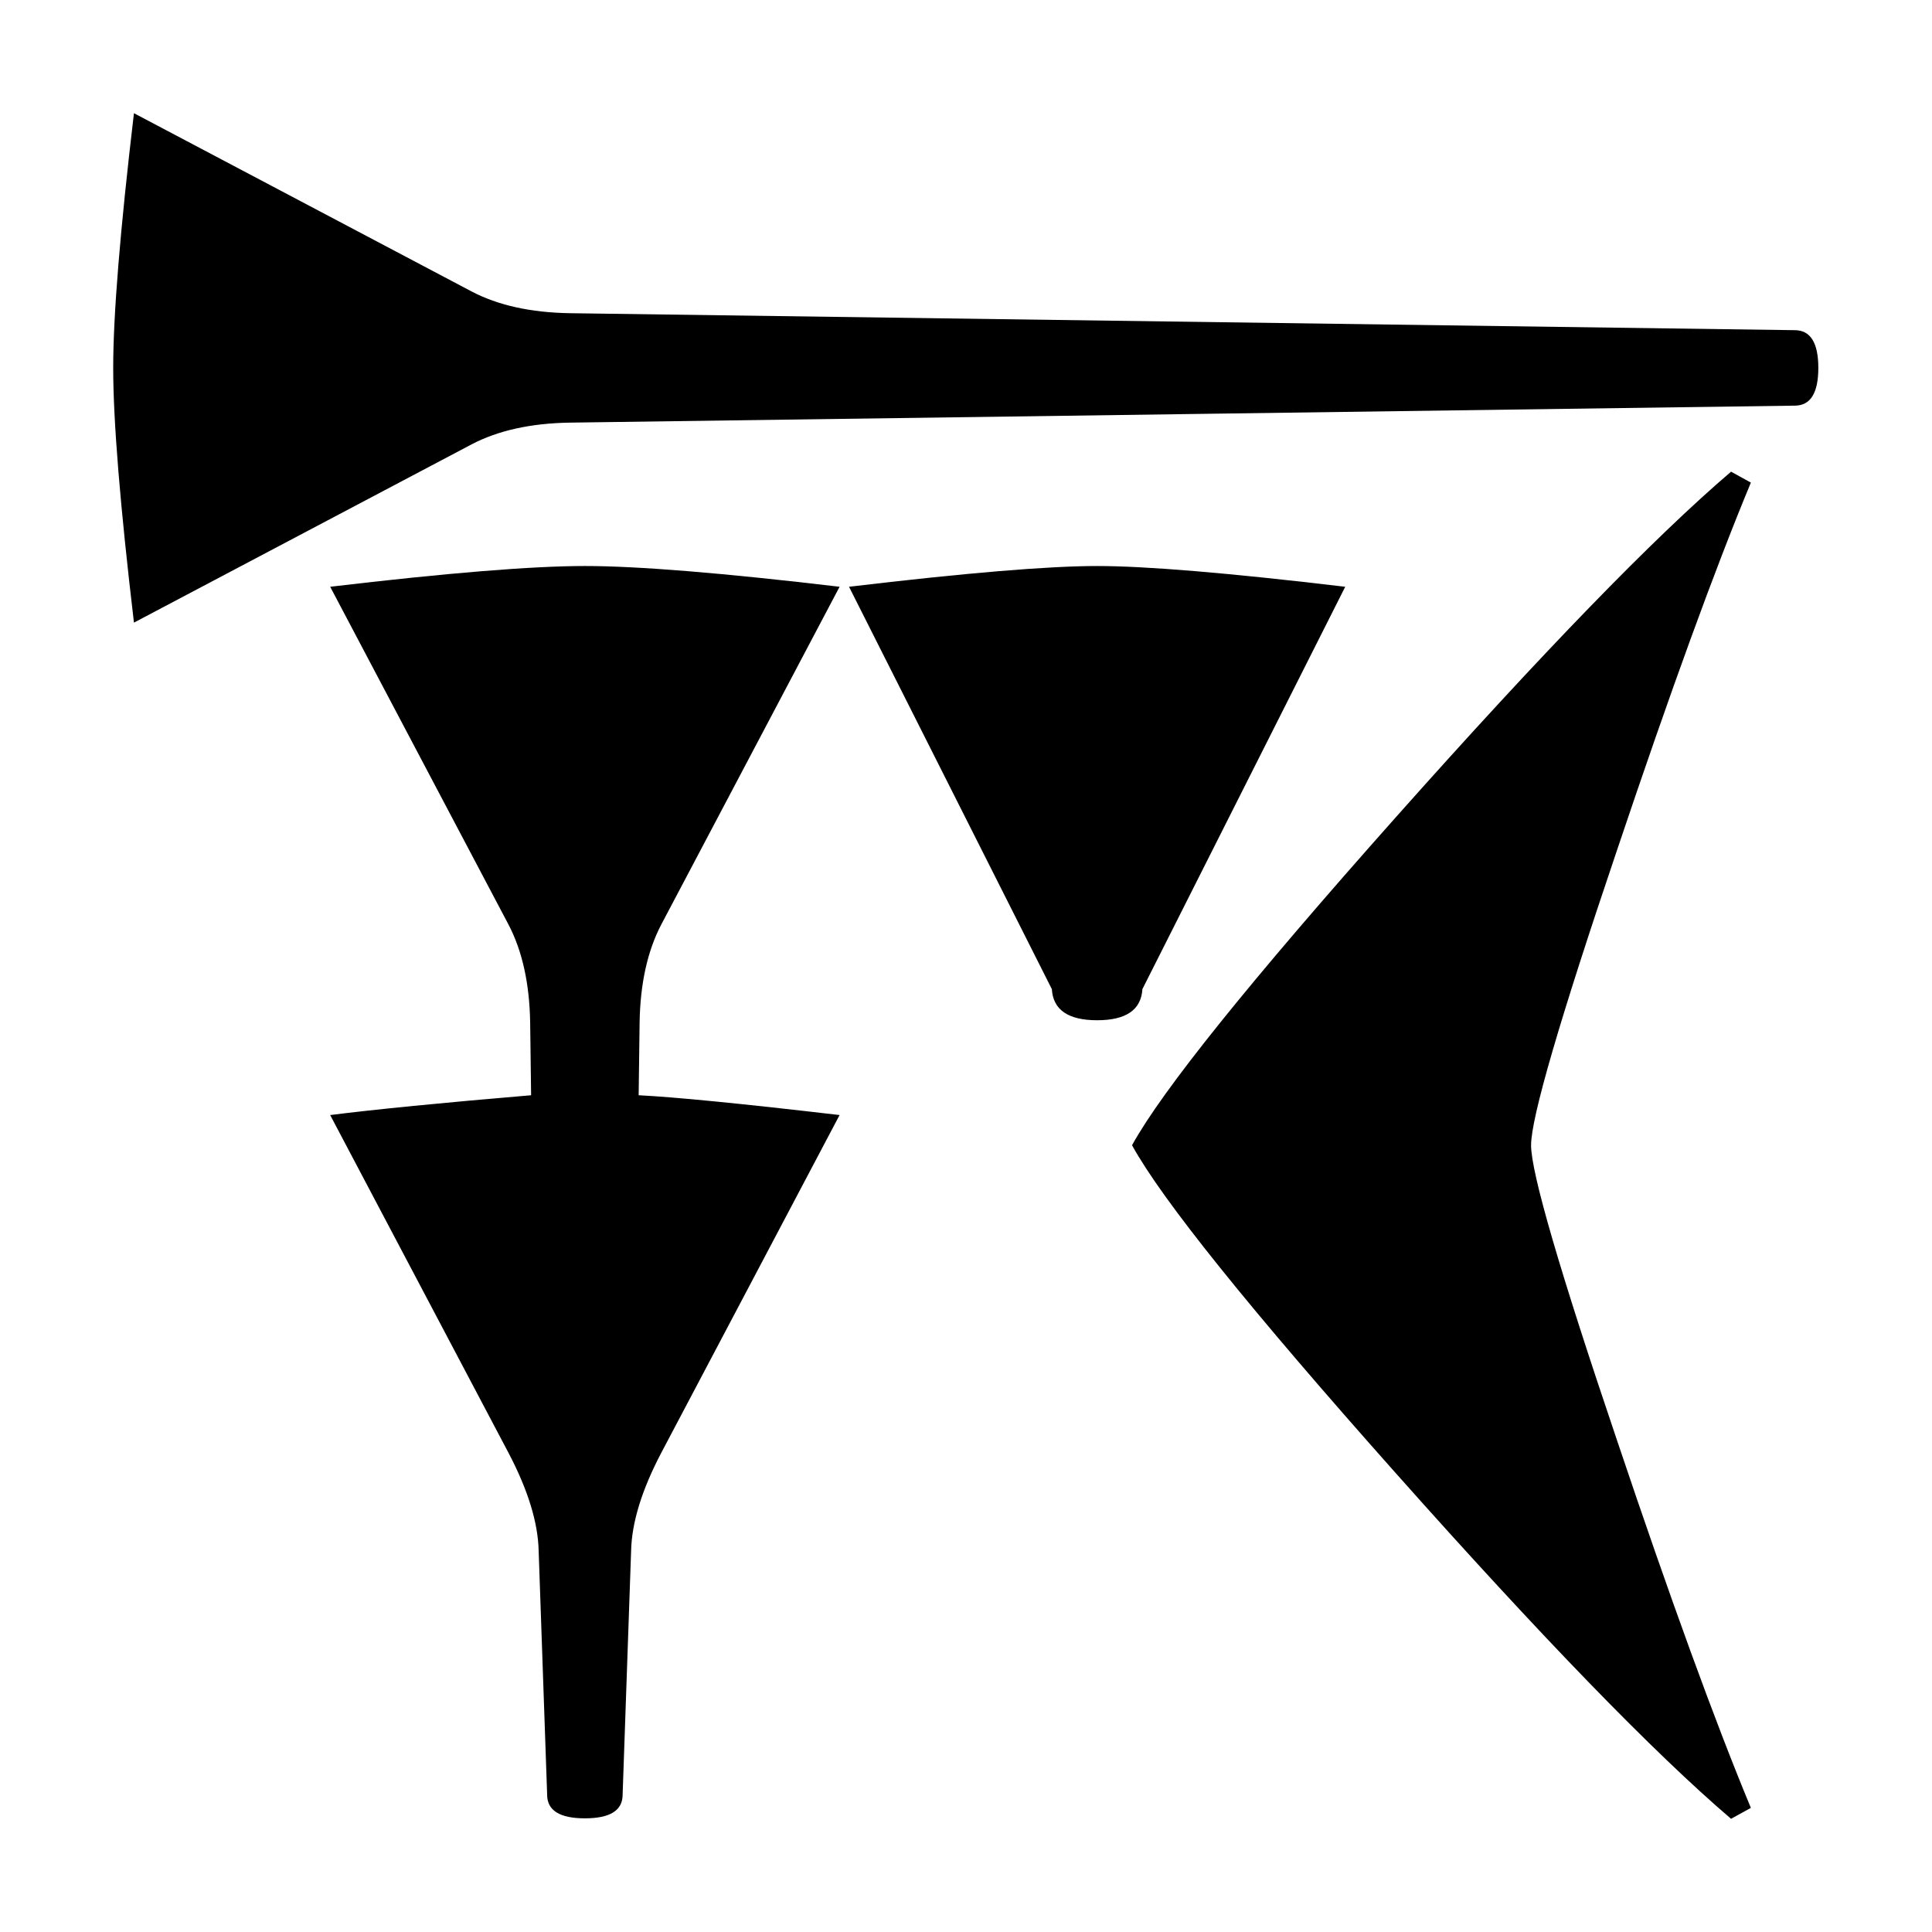<svg xmlns="http://www.w3.org/2000/svg" viewBox="0 0 541.867 541.867" height="2048" width="2048">
   <path d="M307.71 286.147c8.114 0 12.348-2.91 12.7-8.731l56.886-112.845c-32.632-3.88-55.827-5.821-69.586-5.821-13.758 0-36.953 1.94-69.585 5.82l56.885 112.846c.353 5.82 4.586 8.73 12.7 8.73zM37.57 174.625l94.722-50.006c7.408-3.88 16.58-5.91 27.516-6.086l343.562-4.762c4.41 0 6.614-3.528 6.614-10.583 0-7.056-2.204-10.584-6.614-10.584l-343.562-4.762c-10.936-.177-20.108-2.205-27.516-6.086L37.57 31.75c-3.88 32.808-5.821 56.62-5.821 71.438 0 14.816 1.94 38.629 5.82 71.437zM235.478 312.737l-50.005 94.72c-5.468 10.407-8.29 19.58-8.467 27.518l-2.38 68.395c0 4.41-3.529 6.615-10.584 6.615-7.056 0-10.584-2.205-10.584-6.615l-2.38-68.395c-.178-7.938-3-17.11-8.468-27.517l-50.006-94.72c12.523-1.587 31.309-3.44 56.356-5.556l-.264-20.373c-.177-10.936-2.205-20.108-6.086-27.517L92.604 164.57c32.808-3.88 56.62-5.821 71.438-5.821 14.816 0 38.628 1.94 71.437 5.82l-50.006 94.72c-3.88 7.41-5.91 16.582-6.086 27.518l-.264 20.373c10.407.53 29.192 2.381 56.356 5.556zM491.067 507.054l-5.557 3.063q-32.543-27.796-93.927-96.813-61.383-69.016-74.083-92.1 12.7-23.085 74.083-92.101 61.384-69.017 93.927-96.811l5.557 3.062q-15.082 36.274-37.57 103.171-24.078 71.137-24.078 82.678 0 11.543 24.077 82.68 22.49 66.895 37.57 103.171z" />
</svg>